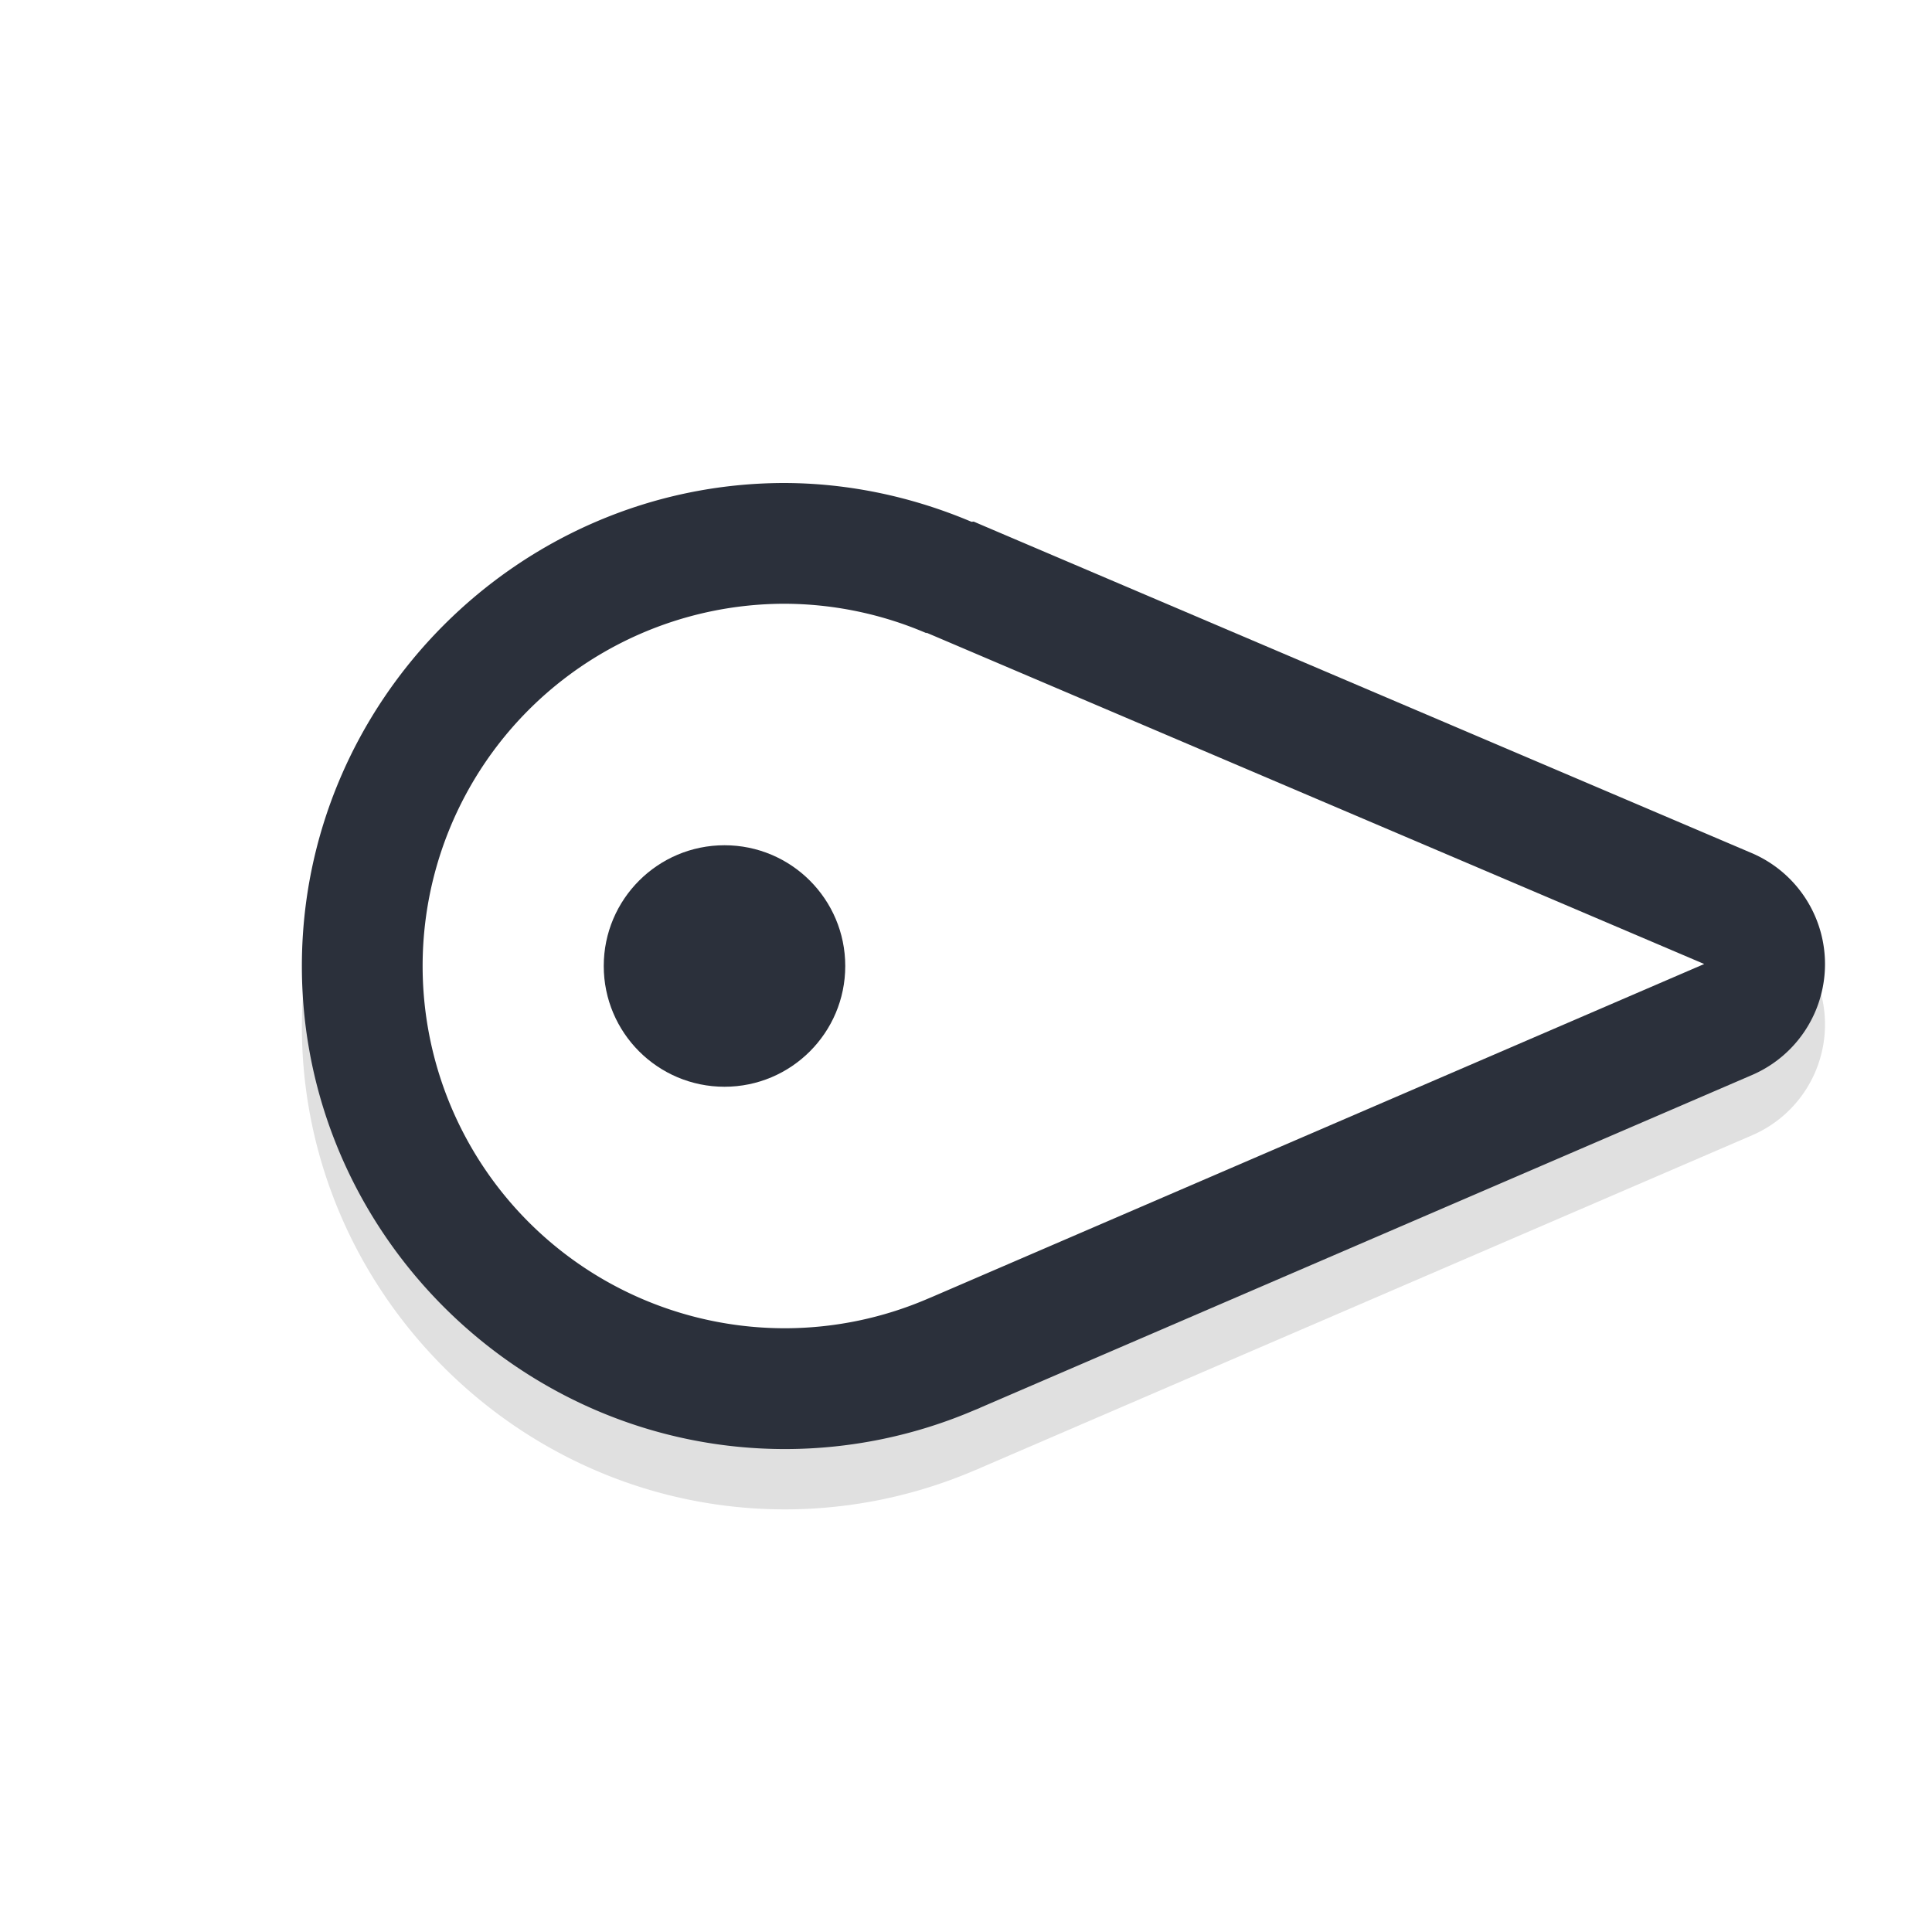 <?xml version="1.0" encoding="UTF-8" standalone="no"?>
<svg
   width="32"
   height="32"
   version="1.1"
   viewBox="0 0 32 32"
   id="svg21"
   sodipodi:docname="right-arrow.svg"
   inkscape:version="1.1.1 (3bf5ae0d25, 2021-09-20, custom)"
   xmlns:inkscape="http://www.inkscape.org/namespaces/inkscape"
   xmlns:sodipodi="http://sodipodi.sourceforge.net/DTD/sodipodi-0.dtd"
   xmlns="http://www.w3.org/2000/svg"
   xmlns:svg="http://www.w3.org/2000/svg"
   xmlns:rdf="http://www.w3.org/1999/02/22-rdf-syntax-ns#"
   xmlns:cc="http://creativecommons.org/ns#"
   xmlns:dc="http://purl.org/dc/elements/1.1/">
  <sodipodi:namedview
     pagecolor="#2b303b"
     bordercolor="#666666"
     borderopacity="1"
     objecttolerance="10"
     gridtolerance="10"
     guidetolerance="10"
     inkscape:pageopacity="0"
     inkscape:pageshadow="2"
     inkscape:window-width="1482"
     inkscape:window-height="974"
     id="namedview23"
     showgrid="true"
     inkscape:zoom="10.490937"
     inkscape:cx="18.01555"
     inkscape:cy="11.152483"
     inkscape:window-x="293"
     inkscape:window-y="60"
     inkscape:window-maximized="0"
     inkscape:current-layer="svg21"
     inkscape:pagecheckerboard="0">
    <inkscape:grid
       type="xygrid"
       id="grid834" />
  </sodipodi:namedview>
  <defs
     id="defs5">
    <filter
       id="a"
       x="-.121"
       y="-.119"
       width="1.242"
       height="1.238"
       color-interpolation-filters="sRGB">
      <feGaussianBlur
         stdDeviation="0.737"
         id="feGaussianBlur2" />
    </filter>
    <filter
       inkscape:collect="always"
       style="color-interpolation-filters:sRGB"
       id="filter952"
       x="-0.12"
       y="-0.189"
       width="1.24"
       height="1.379">
      <feGaussianBlur
         inkscape:collect="always"
         stdDeviation="1.263"
         id="feGaussianBlur954" />
    </filter>
  </defs>
  <path
     style="color:#000000;opacity:0.35;fill:#000000;stroke-linecap:round;stroke-linejoin:round;-inkscape-stroke:none;filter:url(#filter952)"
     d="M 27,17.018 C 27.009,12.623 23.412,9.009 19.018,9 a 2,2 0 0 0 -0.008,0 c -1.066,0.002 -2.12,0.227 -3.102,0.643 a 2,2 0 0 0 -0.035,-0.004 L 15.736,9.697 2.99,15.127 a 2,2 0 0 0 -0.008,3.678 l 12.783,5.51 0.002,0.002 c 0.024,0.011 0.05,0.021 0.074,0.031 h 0.002 c 0.991,0.427 2.058,0.649 3.137,0.652 a 2,2 0 0 0 0.002,0 C 23.377,25.009 26.991,21.412 27,17.018 Z m -4,-0.01 c -0.005,2.233 -1.775,3.997 -4.008,3.992 -0.539,-0.002 -1.073,-0.113 -1.568,-0.326 a 2,2 0 0 0 -0.023,-0.01 c -0.017,-0.007 -0.032,-0.014 -0.049,-0.021 a 2,2 0 0 0 -0.002,0 l -8.5,-3.664 8.453,-3.602 0.123,-0.051 a 2,2 0 0 0 0.02,-0.002 c 0.495,-0.213 1.03,-0.321 1.568,-0.322 2.23,0.008 3.991,1.775 3.986,4.006 z"
     id="path932"
     transform="matrix(-1,0,0,1,32,0)" />
  <path
     style="color:#000000;fill:#2b303b;stroke-linecap:round;stroke-linejoin:round;-inkscape-stroke:none"
     d="M 5,16.018 C 4.991,11.623 8.588,8.009 12.982,8 a 2,2 0 0 1 0.008,0 c 1.066,0.002 2.12,0.227 3.102,0.643 a 2,2 0 0 1 0.035,-0.004 l 0.137,0.059 12.746,5.43 a 2,2 0 0 1 0.008,3.678 l -12.783,5.51 -0.002,0.002 c -0.024,0.011 -0.05,0.021 -0.074,0.031 h -0.002 c -0.991,0.427 -2.058,0.649 -3.137,0.652 a 2,2 0 0 1 -0.002,0 C 8.623,24.009 5.009,20.412 5,16.018 Z m 4,-0.01 c 0.005,2.233 1.775,3.997 4.008,3.992 0.539,-0.002 1.073,-0.113 1.568,-0.326 a 2,2 0 0 1 0.023,-0.01 c 0.017,-0.007 0.032,-0.014 0.049,-0.021 a 2,2 0 0 1 0.002,0 l 8.5,-3.664 -8.453,-3.602 -0.123,-0.051 a 2,2 0 0 1 -0.02,-0.002 C 14.06,12.112 13.525,12.004 12.986,12.002 10.757,12.01 8.995,13.777 9,16.008 Z"
     id="path1256" />
  <path
     style="color:#000000;fill:#ffffff;stroke-width:4;stroke-linecap:round;stroke-linejoin:round;-inkscape-stroke:none"
     d="m 28.227,15.967 -12.746,-5.43 -0.137,-0.058 3.2e-5,0.008 a 6,6 0 0 0 -2.357,-0.487 6,6 0 0 0 -5.987,6.013 6,6 0 0 0 6.013,5.987 6,6 0 0 0 2.354,-0.489 6,6 0 0 0 0.074,-0.031 z"
     id="path1254" />
  <circle
     style="fill:#2b303b;fill-opacity:1;stroke:none;stroke-width:0.889;stroke-linecap:round;stroke-linejoin:round;stroke-miterlimit:4;stroke-dasharray:none;stroke-opacity:1;paint-order:stroke fill markers"
     id="circle822"
     cx="-12"
     cy="16"
     r="2"
     transform="scale(-1,1)" />
</svg>

